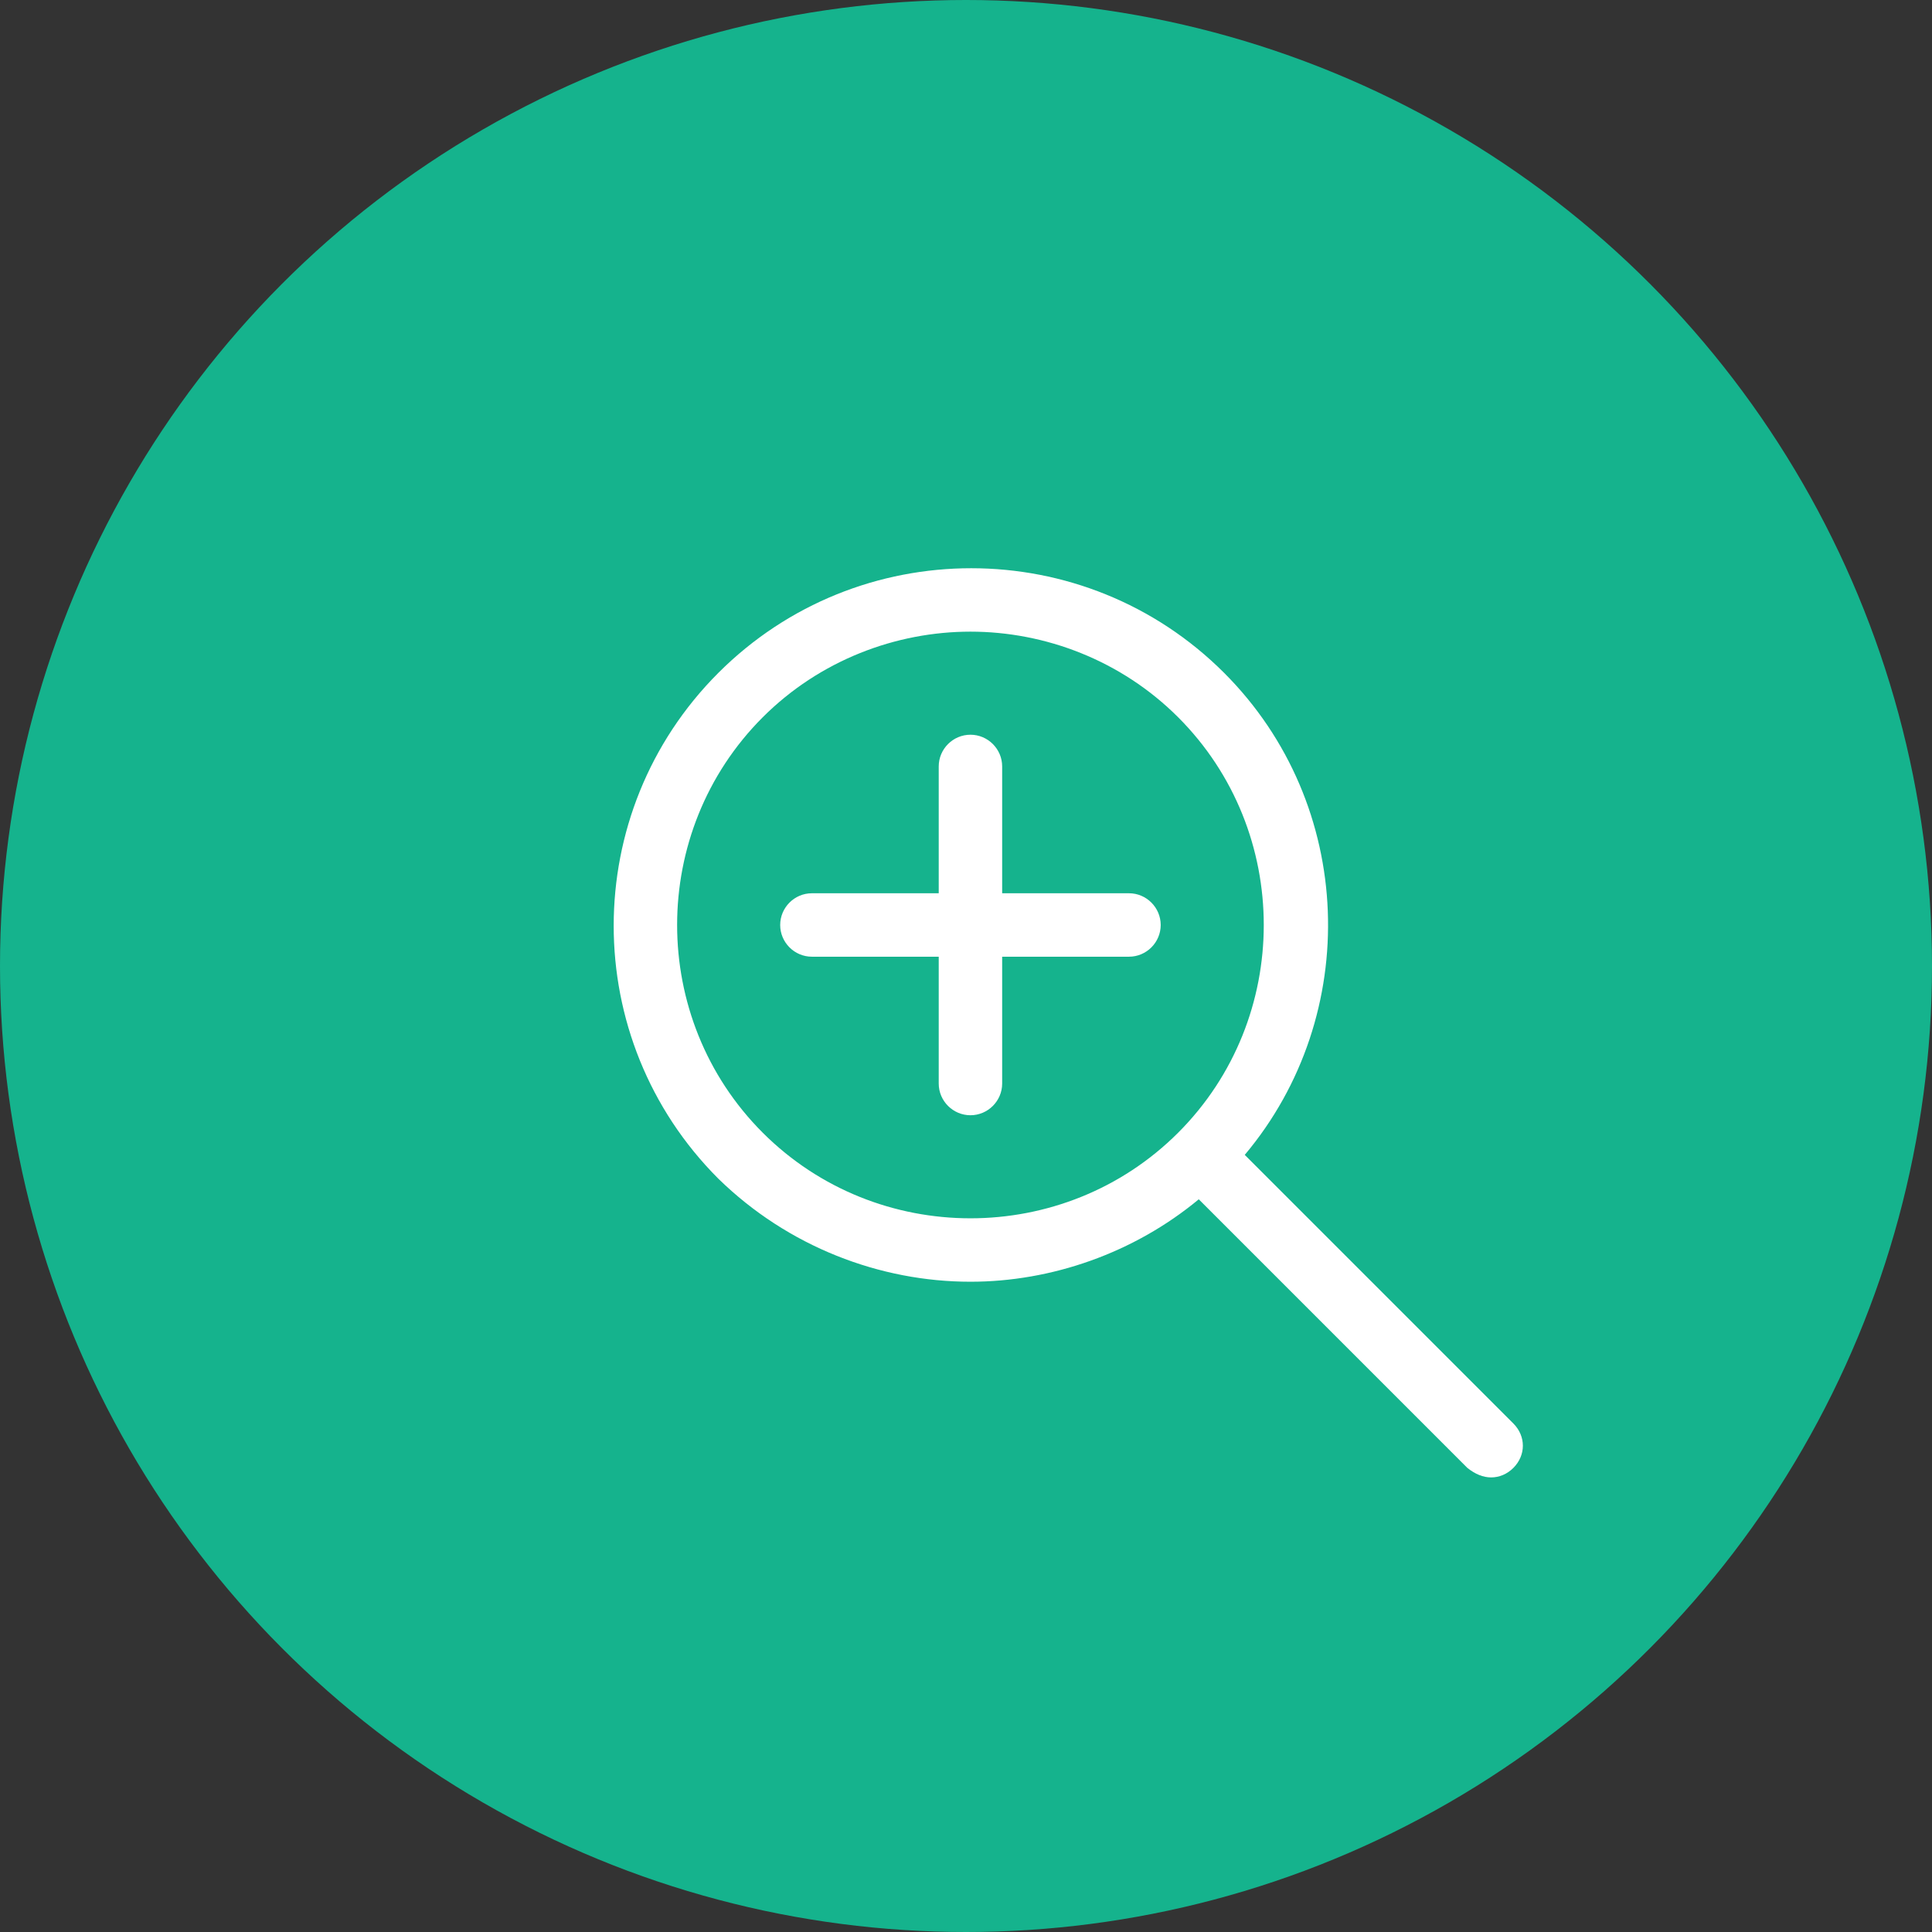 <svg width="85" height="85" viewBox="0 0 85 85" fill="none" xmlns="http://www.w3.org/2000/svg">
<rect x="0" y="0" width="85" height="85" fill="#333333" stroke="none"/>
<circle cx="42.5" cy="42.5" r="42.5" fill="#15B38D"/>
<path d="M66.582 62.628L54.764 50.81C59.926 44.672 59.647 35.394 53.857 29.604C47.718 23.465 37.743 23.465 31.604 29.604C25.465 35.743 25.465 45.718 31.604 51.857C34.673 54.856 38.719 56.391 42.696 56.391C46.253 56.391 49.881 55.135 52.741 52.764L64.558 64.582C64.907 64.861 65.256 65 65.605 65C65.954 65 66.302 64.861 66.582 64.582C67.139 64.023 67.139 63.186 66.582 62.628ZM51.834 49.834C46.811 54.856 38.58 54.856 33.557 49.834C28.535 44.811 28.535 36.58 33.557 31.557C36.069 29.046 39.417 27.79 42.696 27.79C45.974 27.79 49.322 29.046 51.834 31.557C56.856 36.58 56.856 44.811 51.834 49.834ZM51.066 40.696C51.066 41.463 50.439 42.091 49.671 42.091H44.091V47.671C44.091 48.439 43.463 49.066 42.696 49.066C41.928 49.066 41.3 48.439 41.3 47.671V42.091H35.72C34.952 42.091 34.325 41.463 34.325 40.696C34.325 39.928 34.952 39.3 35.72 39.3H41.3V33.72C41.3 32.952 41.928 32.325 42.696 32.325C43.463 32.325 44.091 32.952 44.091 33.72V39.3H49.671C50.439 39.3 51.066 39.928 51.066 40.696Z" fill="white"/>
</svg>
